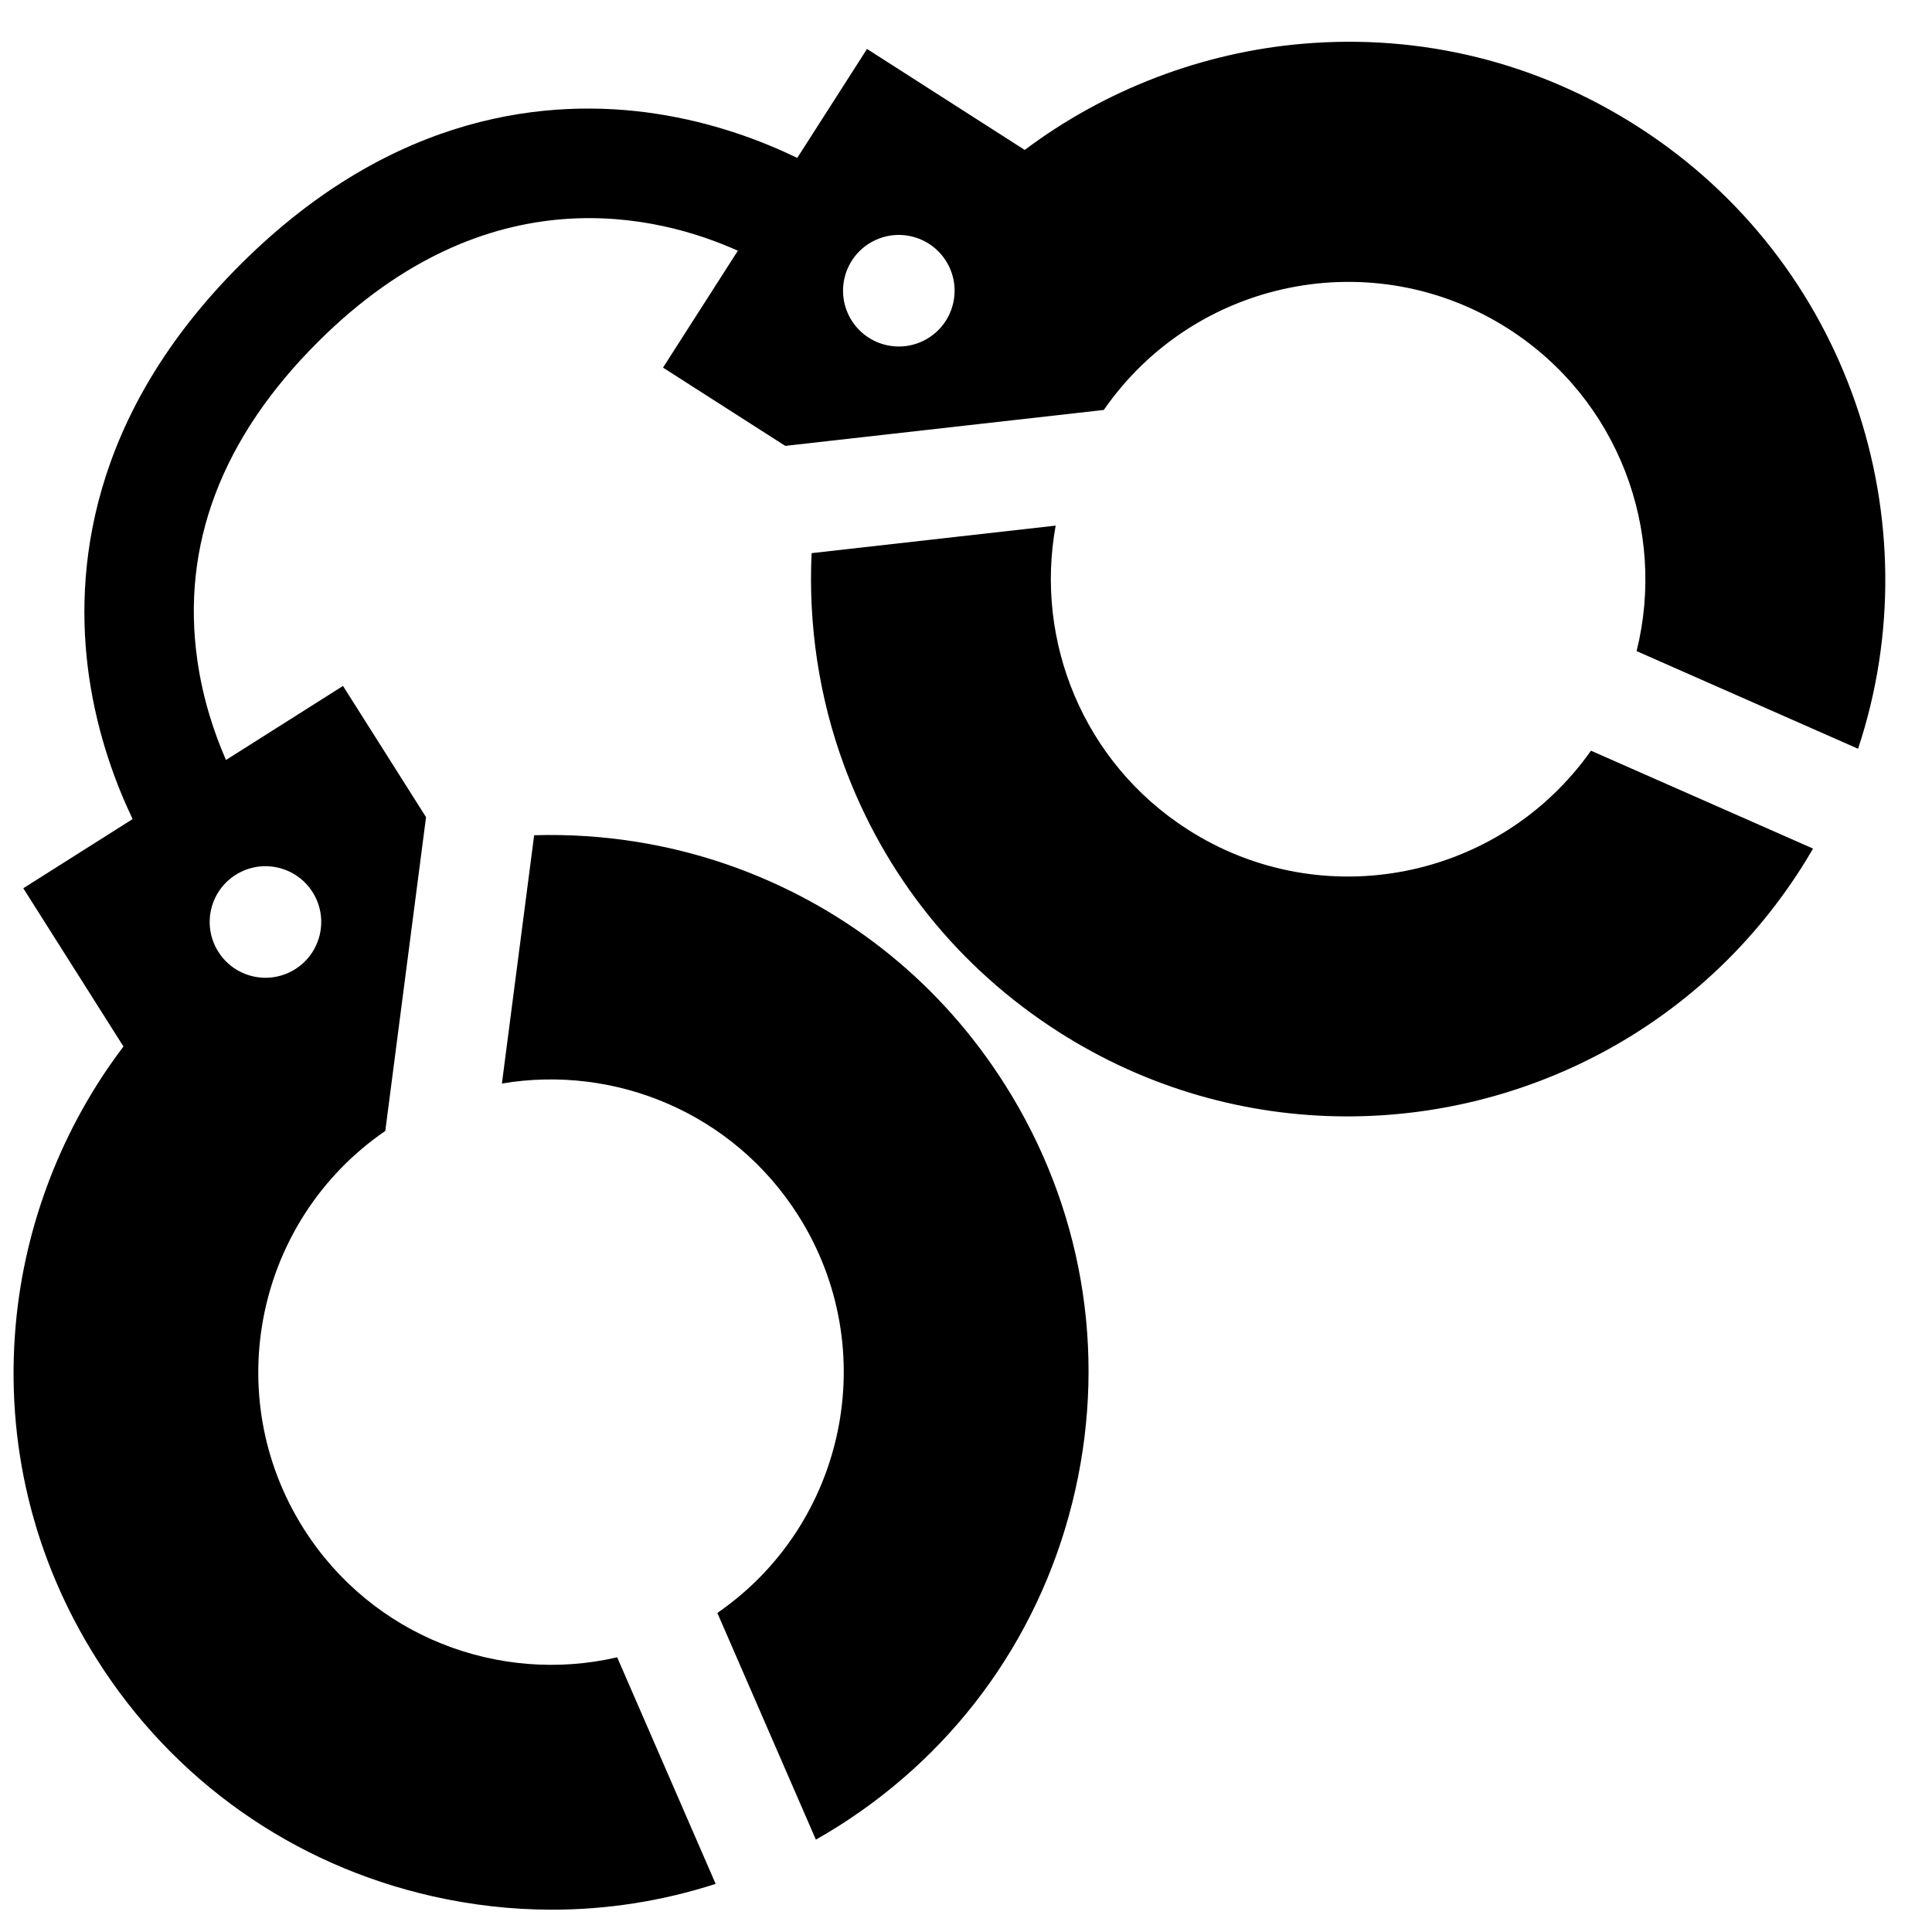 <?xml version="1.0" encoding="utf-8"?>
<!-- Generator: Adobe Illustrator 16.0.0, SVG Export Plug-In . SVG Version: 6.00 Build 0)  -->
<!DOCTYPE svg PUBLIC "-//W3C//DTD SVG 1.1//EN" "http://www.w3.org/Graphics/SVG/1.1/DTD/svg11.dtd">
<svg version="1.1" id="Capa_1" xmlns="http://www.w3.org/2000/svg" xmlns:xlink="http://www.w3.org/1999/xlink" x="0px" y="0px"
	 width="579px" height="579px" viewBox="-159.5 -163.5 579 579" enable-background="new -159.5 -163.5 579 579"
	 xml:space="preserve">
<g>
	<g>
		<g>
			<path d="M331.349-125.539c-30.088-19.269-64.772-27.867-100.291-24.859c-30.183,2.551-59.371,13.753-83.456,31.835
				l-47.266-30.265l-20.911,32.656c-10.117-4.914-24.824-10.617-42.528-13.277c-31.264-4.7-78.173-0.713-124.086,44.966
				c-45.92,45.675-50.149,92.562-45.616,123.849c2.566,17.716,8.193,32.454,13.052,42.6l-32.763,20.735l30.016,47.426
				c-18.209,23.982-29.564,53.121-32.276,83.289c-3.189,35.5,5.224,70.225,24.332,100.418c22.998,36.35,58.781,61.561,100.749,71
				c11.706,2.633,23.508,3.946,35.222,3.979c16.82,0.043,33.474-2.572,49.447-7.737l-29.512-67.899
				c-35.314,8.196-73.474-6.181-93.955-38.551c-25.311-39.998-14.247-92.634,24.46-119.191l12.213-94.042l-24.885-39.323
				l-35.068,22.191c-3.287-7.51-6.818-17.695-8.543-29.598c-5.023-34.672,7.183-66.926,36.28-95.87
				C-13.03-111.94,37.888-99.018,61.63-88.366L39.198-53.332l36.636,23.458l95.464-10.767
				c27.167-39.256,80.731-50.263,121.264-24.312c33.051,21.167,47.406,60.494,38.409,96.583l66.369,29.263
				C420.024-7.357,394.621-85.031,331.349-125.539z M-88.885,98.686c7.803-4.938,18.125-2.615,23.062,5.181
				c4.938,7.803,2.614,18.128-5.185,23.067c-7.799,4.937-18.125,2.612-23.06-5.189C-99.003,113.946-96.682,103.624-88.885,98.686z
				 M118.805-62.251c-7.802,4.936-18.126,2.615-23.062-5.184c-4.937-7.804-2.612-18.127,5.184-23.064
				c7.803-4.936,18.125-2.615,23.061,5.186C128.926-77.511,126.605-67.19,118.805-62.251z"/>
		</g>
	</g>
	<g>
		<g>
			<path d="M317.295,61.473c-27.298,38.716-80.513,49.452-120.813,23.645c-31.391-20.087-45.92-56.571-39.608-91.096L83.728,2.27
				c-1.004,21.458,2.215,43.139,9.65,63.4c12.191,33.229,34.431,60.902,64.312,80.038c26.697,17.087,56.575,25.287,86.153,25.365
				c53.263,0.142,105.515-26.077,136.298-74.165c1.293-2.016,2.518-4.047,3.708-6.097L317.295,61.473z"/>
		</g>
	</g>
	<g>
		<g>
			<path d="M141.705,161.603c-18.969-29.98-46.526-52.364-79.693-64.729C42.392,89.554,21.411,86.19,0.58,86.811l-9.665,74.413
				c33.833-5.739,69.348,8.773,88.842,39.583c25.282,39.941,14.286,92.479-24.274,119.074l29.523,67.934
				c2.269-1.286,4.523-2.615,6.74-4.02c36.349-22.996,61.564-58.779,71.005-100.744
				C172.183,241.085,164.708,197.956,141.705,161.603z"/>
		</g>
	</g>
</g>
</svg>
